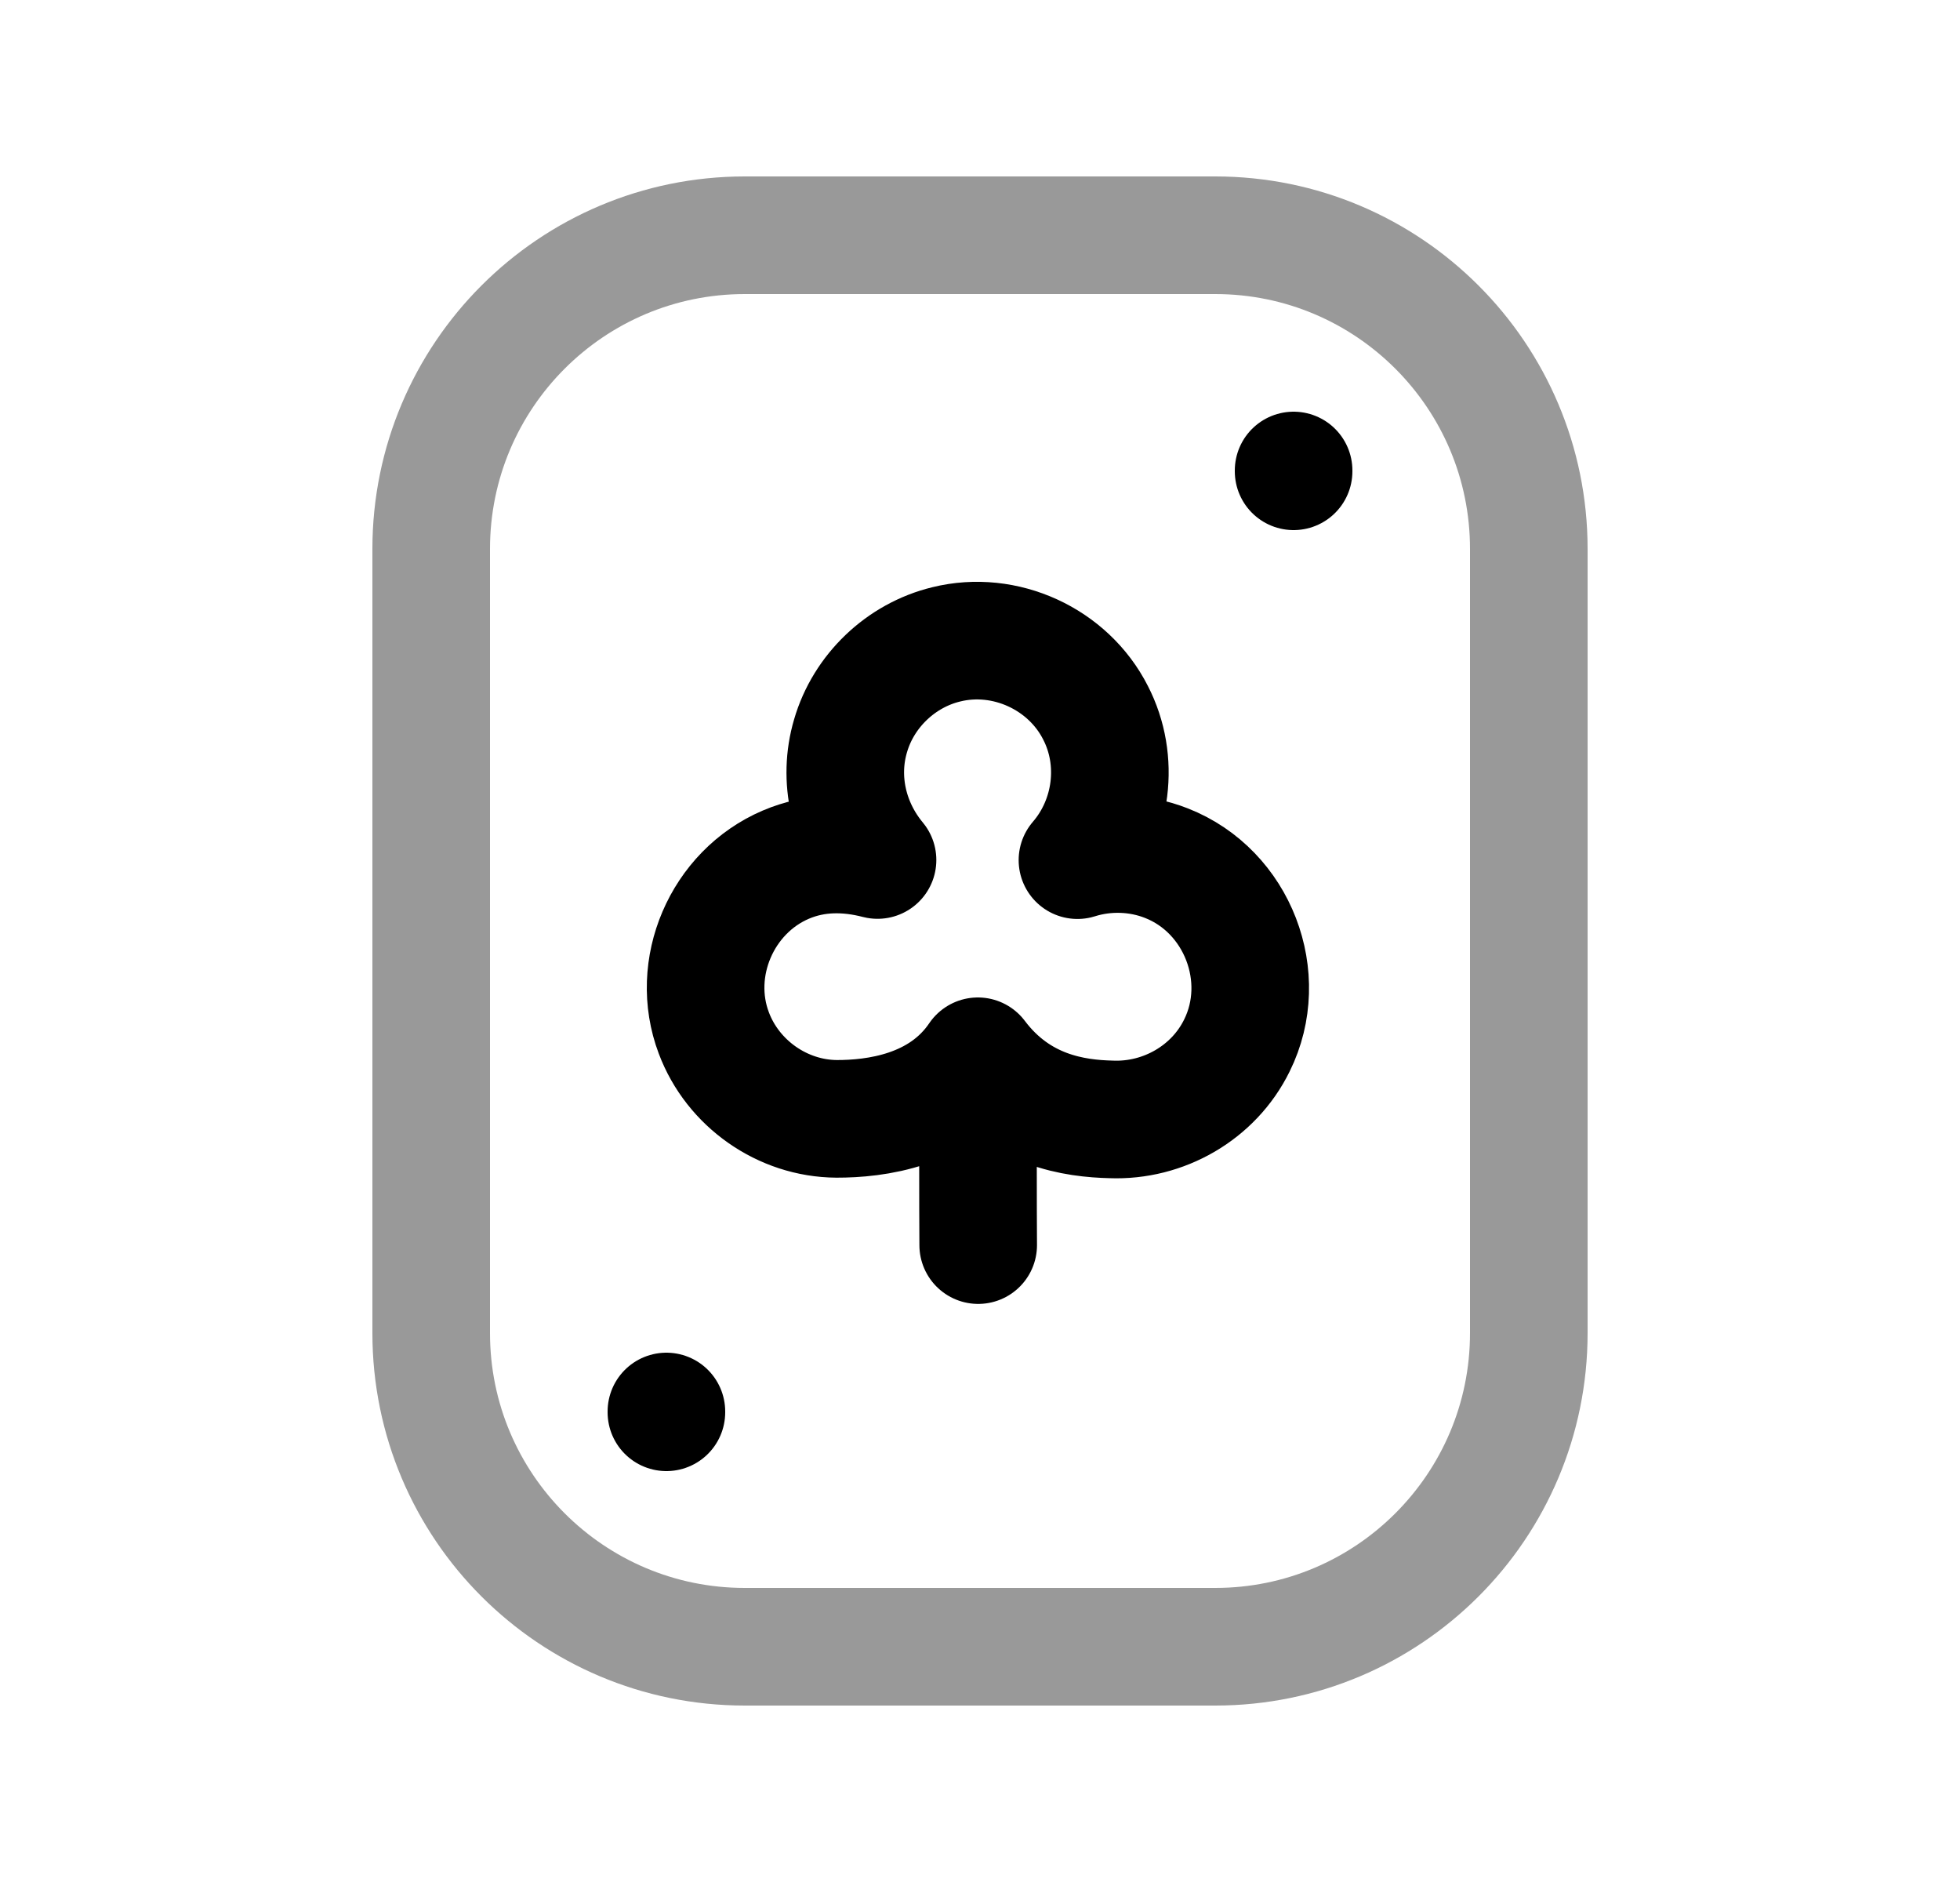 <svg width="25" height="24" viewBox="0 0 25 24" fill="none" xmlns="http://www.w3.org/2000/svg">
<path opacity="0.4" d="M15.5 3H9.5C7.291 3 5.5 4.791 5.5 7V17C5.5 19.209 7.291 21 9.5 21H15.5C17.709 21 19.5 19.209 19.5 17V7C19.5 4.791 17.709 3 15.5 3Z" stroke="black" stroke-width="1.5" stroke-linecap="round" stroke-linejoin="round"/>
<path d="M16.5 6V6.01" stroke="black" stroke-width="1.5" stroke-linecap="round" stroke-linejoin="round"/>
<path d="M8.5 18V18.01" stroke="black" stroke-width="1.5" stroke-linecap="round" stroke-linejoin="round"/>
<path d="M12.473 13.47C13 14.17 13.713 14.264 14.174 14.275C14.839 14.301 15.481 13.936 15.777 13.332C16.208 12.462 15.787 11.363 14.877 11.007C14.518 10.866 14.111 10.853 13.743 10.969C14.188 10.453 14.288 9.698 13.973 9.088C13.624 8.401 12.818 8.032 12.07 8.217C11.491 8.357 11.015 8.811 10.849 9.383C10.685 9.937 10.828 10.529 11.193 10.967C10.802 10.866 10.404 10.864 10.024 11.026C9.206 11.375 8.791 12.344 9.105 13.173C9.347 13.818 9.981 14.264 10.671 14.268C11.158 14.269 12 14.17 12.473 13.47ZM12.473 13.47C12.473 15.435 12.477 15.878 12.477 15.878" stroke="black" stroke-width="1.5" stroke-linecap="round" stroke-linejoin="round"/>
</svg>